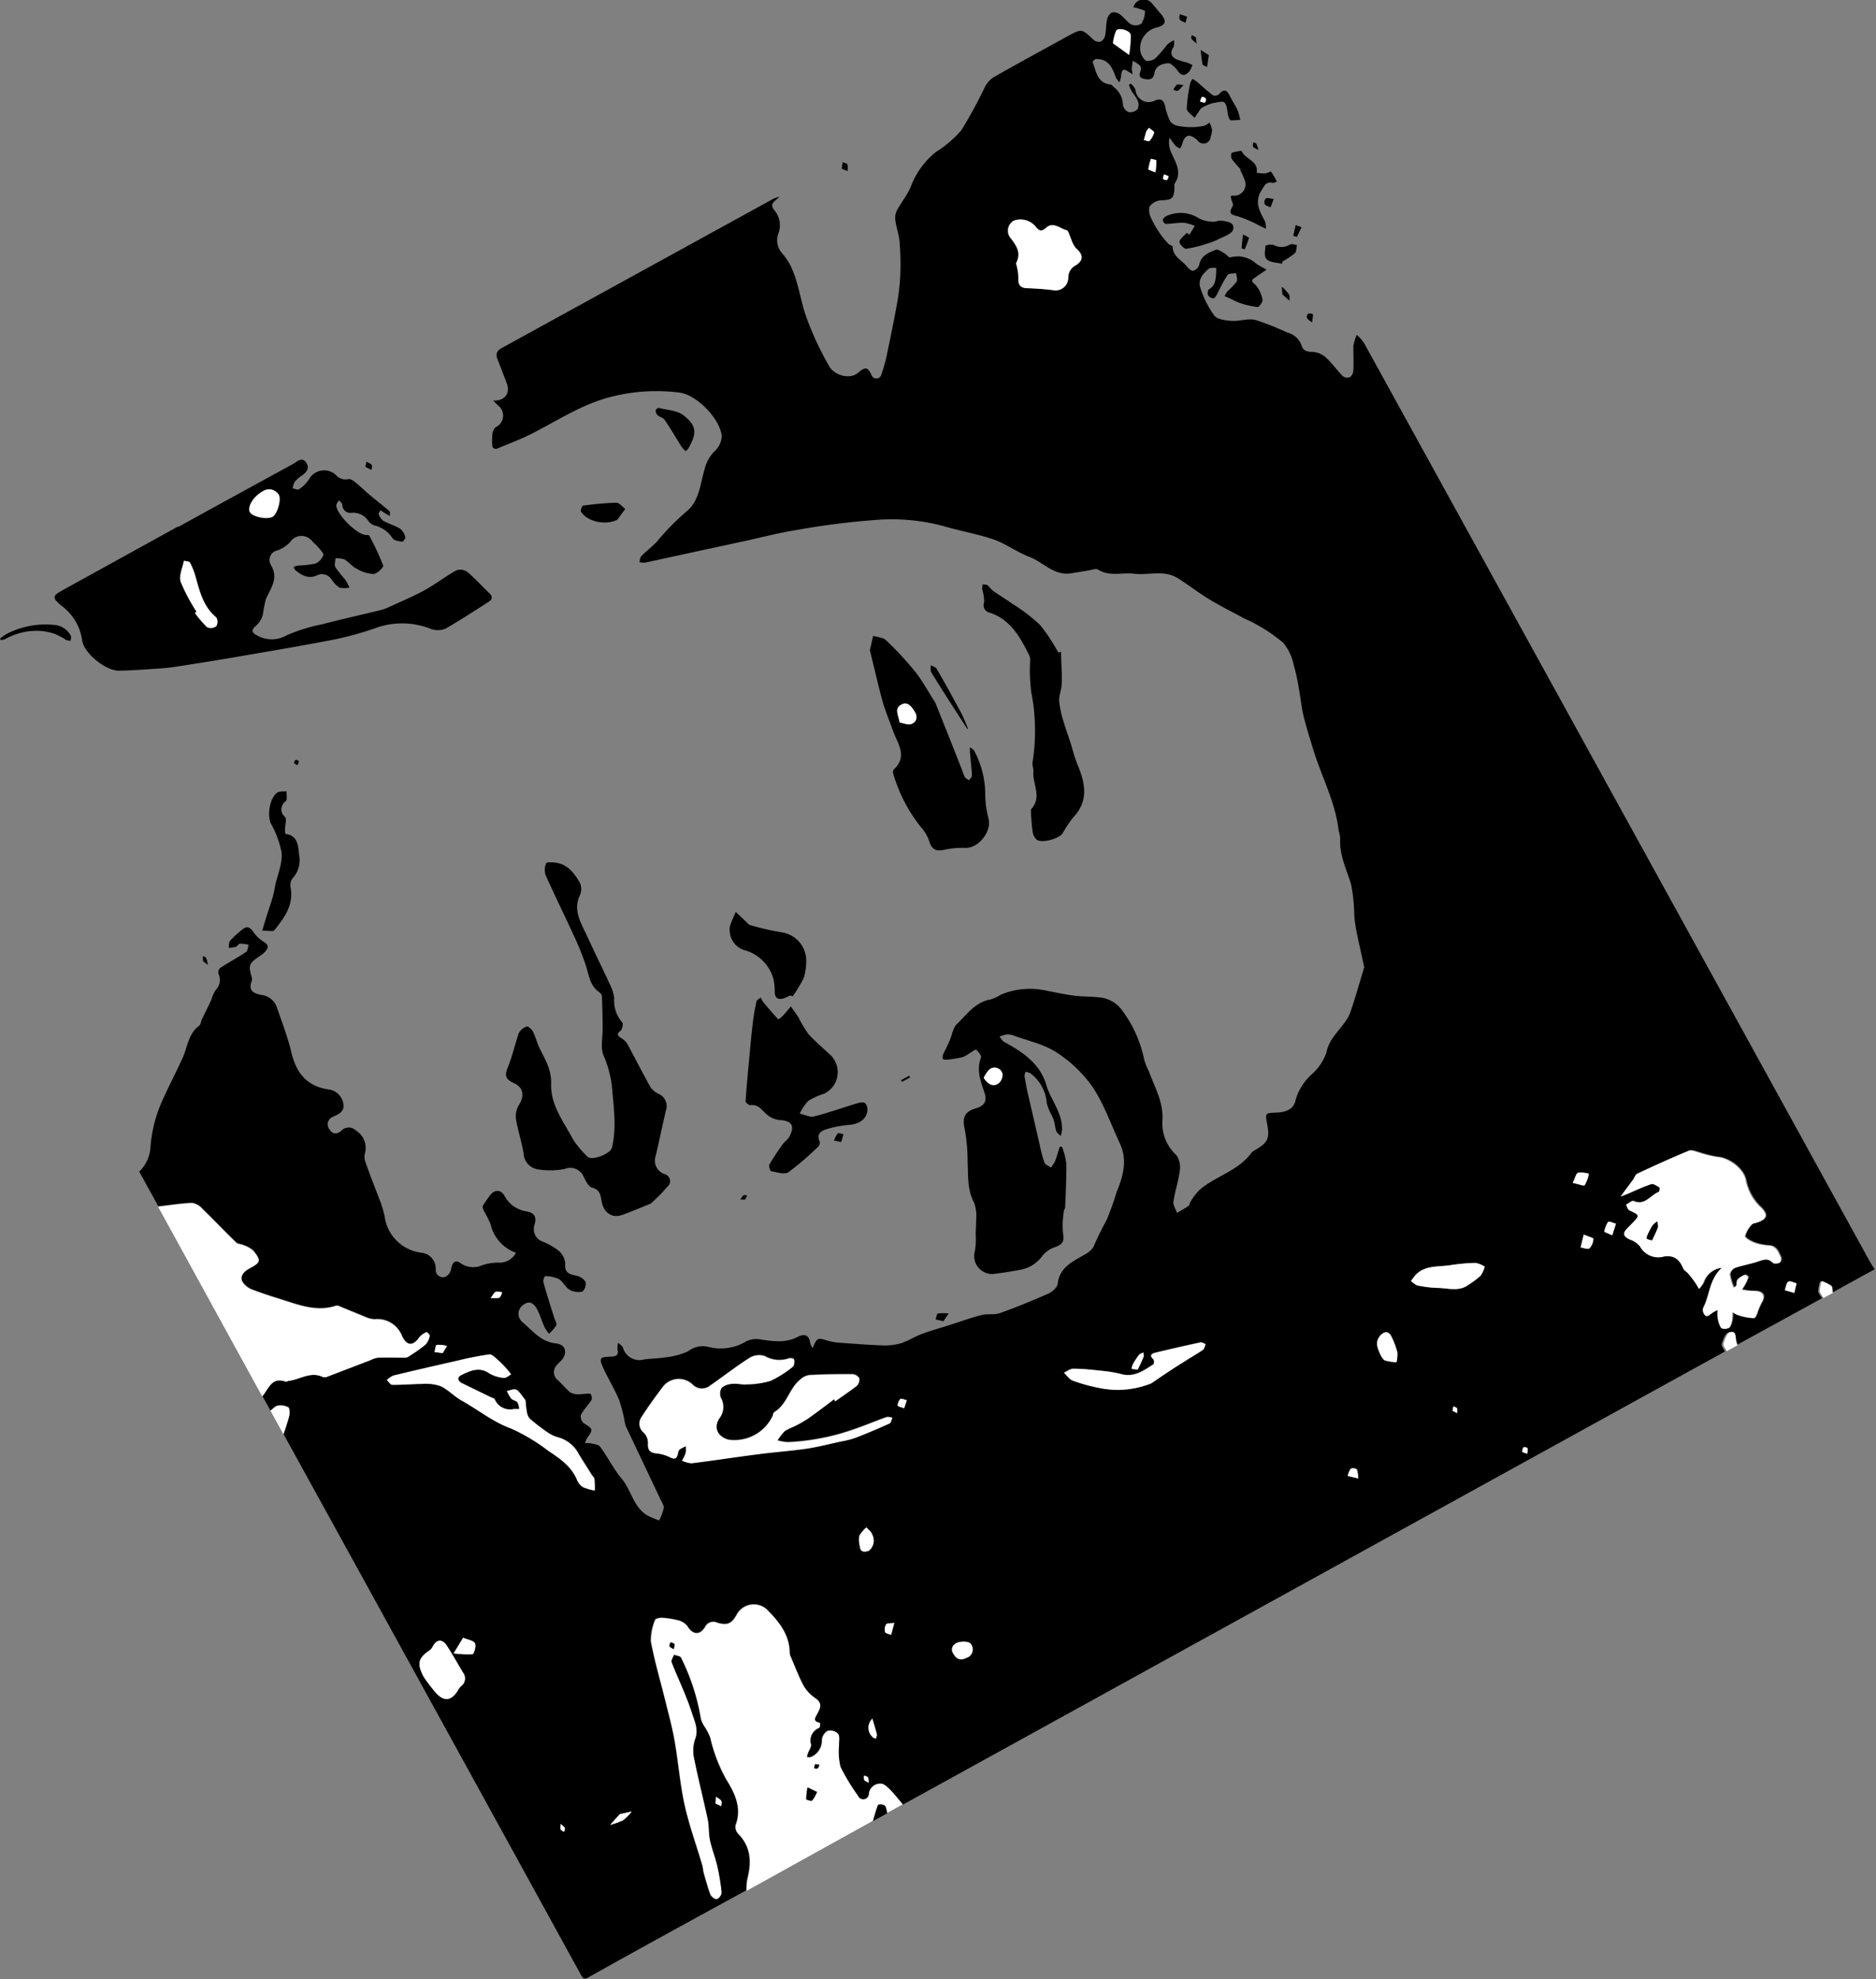 <svg id="Layer_1" data-name="Layer 1" xmlns="http://www.w3.org/2000/svg" viewBox="0 0 261.17 275.49"><rect x="0" y="0" width="261.17" height="275.49" fill="#808080" stroke="none"/><defs><style>.cls-1{fill:#fff;}</style></defs><title>rts-alex</title><g id="DBE7lx.tif"><path d="M100.7,261.38l-1.1-2c.88-1,1.3-2.75,3.26-2.05.12.05.3-.09.45-.11,1.57-.19,3-1.36,4.73-.53a.88.88,0,0,0,.65-.06l6-2.3a3.15,3.15,0,0,1,1-.33c1.27,0,2.55,0,3.82,0a1.31,1.31,0,0,0,.67-.3,19.82,19.82,0,0,0,2.17-1.55,2.47,2.47,0,0,0,.56-1.21c0-.13-.37-.52-.43-.49a2.49,2.49,0,0,0-1,.69c-.88,1.27-1.76,1.26-2.43-.16a3.69,3.69,0,0,0-3.83-2.36,3.67,3.67,0,0,1-1.42-.38c-1.23-.49-2.44-1-3.66-1.5a.75.75,0,0,0-.46.05c-2.24.68-4.37.07-6.48-.62-1.62-.52-3.26-1-4.85-1.62a2.76,2.76,0,0,1-1.56-1.2c-.34-.83.32-1.45,1.08-1.85,1.5-.81,1.58-1,.48-2.41a3.86,3.86,0,0,0-1.41-.79c-.33-.16-.79-.14-1-.37-1.59-1.54-3.11-3.14-4.69-4.68a2.41,2.41,0,0,0-1.43-.82c-1.58.06-3.16.32-4.73.5l-2.66-4.82A5.11,5.11,0,0,0,84,224.68a19.16,19.16,0,0,1,.6-3.53A20.41,20.41,0,0,1,85.75,218c.86-1.9,1.83-3.76,2.7-5.66.71-1.55.79-3.41,2.34-4.55.21-.16.23-.57.36-.85.24-.53.51-1.05.76-1.57s.4-.83.59-1.25a4.89,4.89,0,0,1,.56-1.27,2,2,0,0,0,.41-2.27.87.87,0,0,1,.23-.82c1.18-.77,2.43-1.43,3.6-2.22.25-.16.25-.69.37-1a5,5,0,0,0-1.2-.16c-.2,0-.36.36-.59.44a4.36,4.36,0,0,1-1,.14c.07-.34,0-.77.22-1a13.79,13.79,0,0,1,1.74-1.59c.61-.49,1-.29,1.46.35a4.76,4.76,0,0,0,1.46,1.4c.63.39.72.76.29,1.28a4.11,4.11,0,0,1-.87.73c-1.47,1-1.57,1.21-1.09,2.93a1,1,0,0,1,0,.55c-.54,1.35.35,1.72,1.35,1.91a2.59,2.59,0,0,1,2.17,1.76c.7,2.06,1.5,4.1,2,6.22.67,2.85,2.12,4.71,5.15,5.17a2.38,2.38,0,0,1,2.09,2c.19,1.11-.64,1.43-1.44,1.81a1.11,1.11,0,0,0-.49,1.75c.44.74,1.1.7,1.68.16a1.41,1.41,0,0,1,2,0,2.84,2.84,0,0,1,1.27,3.13,2.09,2.09,0,0,0,0,1.11c.62,1.79,1.32,3.55,2,5.33a15.26,15.26,0,0,1,.72,2.33,5.87,5.87,0,0,0,5.12,5.11,2.21,2.21,0,0,1,2,2.33,1,1,0,0,0,1.39,1,1.53,1.53,0,0,0,.76-1.09c.16-.92.61-1.31,1.3-.79a3.05,3.05,0,0,0,3,.3,7.14,7.14,0,0,1,2.23-.37,2.58,2.58,0,0,0,2.49-1.37,5.53,5.53,0,0,1-3.54-4,15.11,15.11,0,0,0-.93-1.84c-.1-.22-.23-.55-.13-.72a15.9,15.9,0,0,1,1-1.44c.61-.82,1.49-.83,2,.07a4.19,4.19,0,0,0,3.07,2.17c1.12.2,1.42.79,1.13,1.81a1.85,1.85,0,0,0,1.13,2.4,9.39,9.39,0,0,1,2.21,1.26,2.6,2.6,0,0,1,.92,1.79c-.11,1.27.52,1.48,1.51,1.68a2,2,0,0,1,1.32.87,1.45,1.45,0,0,1-.43,1.34,2.51,2.51,0,0,1-1.78-.23c-.59-.35-.93-1.15-1.52-1.51a4.76,4.76,0,0,0-1.91-.4,1.28,1.28,0,0,0-.23.86c.47,1.67,1,3.32,1.53,5,.11.33.37.75.26,1a6.15,6.15,0,0,1-1,1.16,5.7,5.7,0,0,1-.64-.93c-.36-.8-.61-1.66-1-2.42s-1-1.36-1.9-.7a1.5,1.5,0,0,0-.22,2.39c1.42,1.18,2.56,2.76,4.67,3,1.29.13,1.66,1.11,1,2.13-.21.31-.54.53-.77.83a1.42,1.42,0,0,0,.1,2.18c.6.54,1.1,1.2,1.73,1.7a2.16,2.16,0,0,0,1.21.24c.53,0,1.06-.11,1.58-.07a1.06,1.06,0,0,1,.17.83c-.47.74-1.11,1.37-1.51,2.14a1.25,1.25,0,0,0,.42,1.14c1.3.81,1.34.85.41,2.11a2.29,2.29,0,0,0-.22.67,3.31,3.31,0,0,1,.71,0c.47.13,1.13.16,1.36.48,1.07,1.45,1.88,3.1,3,4.45,1.42,1.66,1.64,4.18,3.84,5.25.45.22.92.39,1.38.58a8.09,8.09,0,0,0,.66-1.77c0-.37-.3-.81-.49-1.21q-2.4-5.07-4.81-10.16a3.41,3.41,0,0,1-.14-.55,19.7,19.7,0,0,0-.79-3.09c-.63-1.51-1.49-2.91-2.18-4.39s-.48-1.59,1-1.64c.75,0,1.17-.21.95-1.07a2.62,2.62,0,0,1,.1-.86c.22.22.55.4.66.67a2.38,2.38,0,0,0,2.94,1.65c.94-.13,1.89-.12,2.82-.28a10.21,10.21,0,0,0,3.32-.86,3.28,3.28,0,0,1,2.72-.63,6.9,6.9,0,0,0,5.39-.76,3.12,3.12,0,0,1,1.79-.28c1.81.26,3.58.58,5.33-.32.86-.44,1.61-.39,1.76.85a2.66,2.66,0,0,0,.33.7c.67-1.5.67-1.47,2.21-1a8.88,8.88,0,0,0,1.86.27c1.88.14,3.75.29,5.63.35a8.06,8.06,0,0,0,2.59-.29c1-.32,1.93-.93,2.93-1.3,1.29-.48,2.61-.84,3.92-1.26,1.46-.46,2.91-1,4.39-1.37.81-.21,1.75,0,2.52-.26,2.29-.81,4.54-1.74,6.77-2.72.55-.25,1.25-.86,1.31-1.38.22-1.91,1.51-2.79,3-3.63.73-.41,1.68-.88,2-1.55a39.84,39.84,0,0,1,1.82-3.71,40,40,0,0,0,1.36-3.81c.92-2.25,1.58-4.49.46-6.86-1.23-2.63-2.19-5.43-3.78-7.82a18.1,18.1,0,0,0-5.06-4.84c-1.73-1.13-3.91-1.58-5.9-2.32a2.58,2.58,0,0,0-1-.17,4.08,4.08,0,0,0-1,.32c.21.25.38.58.64.72,2.58,1.42,5,3,5.87,6,.63,2.13,2.29,3.9,2.19,6.28a3.9,3.9,0,0,1-.19.82c-.21-.22-.5-.41-.61-.67a8.81,8.81,0,0,1-.25-1.18,6.61,6.61,0,0,0-.3-.85,8.87,8.87,0,0,1-.77-1.84,5.74,5.74,0,0,0-2.29-4.19,2.68,2.68,0,0,0-.66-.21,1.76,1.76,0,0,0-.15.61c.13.81.28,1.61.46,2.41q.83,3.58,1.66,7.17a17.51,17.51,0,0,0,.66,2.46c.11.3.59.46.91.69a6,6,0,0,0,.56-.89c.25-.65.44-1.33.65-2l.32,0a10,10,0,0,1,.61,2.41c0,2-.09,4-.17,6,0,.18-.17.36-.18.54a12,12,0,0,0-.12,3.1c.22,1.11-.1,1.54-1.08,1.9a3.83,3.83,0,0,0-1.79,1.22,4.76,4.76,0,0,1-3,1.93c-1.26.25-2.53.44-3.81.6a2.5,2.5,0,0,1-2.6-3.15,9.15,9.15,0,0,0,.12-2.29c0-.67.08-1.34.06-2a5.78,5.78,0,0,0-.25-2.42c-1-1.83-.84-3.77-.93-5.71a26.13,26.13,0,0,0-.39-4.53c-.38-1.62-.08-2.49,1.52-2.95,1.21-.35,1.62-1,1.21-2.21-.54-1.59-1.14-3.14-.48-4.88.09-.25-.36-.8-.68-1.07-.1-.08-.59.3-.91.48a4.44,4.44,0,0,1-1,.56,18.55,18.55,0,0,1-2.11.34c-.2,0-.5,0-.6-.09s0-.42,0-.59c.33-.72.72-1.42,1-2.13s.42-1.65.94-2.14c1.41-1.35,2.57-3.09,4.74-3.44a6.1,6.1,0,0,0,1.37-.65,10.42,10.42,0,0,1,6.38-.56c1.26.23,2.51.52,3.78.68s2.33.12,3.49.24a4.4,4.4,0,0,1,3.38,2,17.07,17.07,0,0,1,2.93,6.63,8.65,8.65,0,0,0,.66,1.67c.79,2.17,2,4.2,1.9,6.68a6,6,0,0,0,1.94,5,3,3,0,0,1,.45,2.24c-.18,1.43-.67,2.81-.87,4.24-.07.48.32,1,.5,1.55.55-.33,1.11-.63,1.63-1,.13-.09.12-.36.22-.51A9.05,9.05,0,0,1,230,230.7c2.28-2,5.46-2.67,7.3-5.25a1.78,1.78,0,0,1,.54-.37c1.71-1,2-1.63,1.62-3.58-.29-1.54-.29-1.54,1.25-1.6,1.25-.05,2.44-.39,2.71-1.76a7.58,7.58,0,0,1,2.29-3.61,7.23,7.23,0,0,0,2-3c.45-2.38,2.65-3.59,3.37-5.71s1.26-4.08,1.88-6.12a.14.14,0,0,0,0-.09c-.33-1.54-.67-3.06-1-4.6a24.55,24.55,0,0,1-.37-2.43,24.47,24.47,0,0,0-.43-4.39c-.63-2.13-1.68-4.14-1.53-6.46a5.45,5.45,0,0,0-.22-1.11c-.45-3.92-2.33-7.39-3.48-11.09-.49-1.6-1-3.2-1.4-4.82-.29-1.21-.4-2.46-.63-3.69a30.82,30.82,0,0,0-.78-3.58,7,7,0,0,0-1.4-2.92,22.63,22.63,0,0,0-3.86-2.63c-.64-.39-1.37-.63-2-1-1.52-.81-3.06-1.59-4.52-2.48s-2.87-2-4.36-2.92c-1.9-1.18-4.05-.36-6.08-.61-1.65-.2-3.38.45-5-.58-.28-.18-.84.06-1.26.12l-2.49.41c-2.36.37-3.84-1.54-5.77-2.28s-3.49-2-5.35-2.55c-2.16-.7-4.41-1.09-6.61-1.74a27.87,27.87,0,0,0-9.07-.89,106.51,106.51,0,0,0-11.63,1.47c-2.36.37-4.69,1-7,1.5q-6.93,1.49-13.86,3a3,3,0,0,1-.79-.06c.08-.29.08-.66.27-.85.68-.69,1.46-1.29,2.15-2a34.91,34.91,0,0,1,3.88-4c2.09-1.56,2.11-3.94,2.75-6a5.35,5.35,0,0,1,1.41-2.6,3,3,0,0,0,1-2.16c-.32-2.44-3.48-5.68-5.88-6a25.5,25.5,0,0,0-9.76.65c-3.78,1-7,3.1-10.46,4.89-1.69.89-3.51,1.57-5.28,2.3a.65.65,0,0,1-.55-.28,9.11,9.11,0,0,1,0-1.81,1.47,1.47,0,0,1,.45-.93,1.78,1.78,0,0,0,.29-3.07l-.64-.64c1.8.07,2.53-1.22,1.75-2.73,0,0,0,0,0-.08-.39-1-.77-2-1.16-3-.29-.74,0-1.17.66-1.53l37.75-20.74a5,5,0,0,1,.87-.3c-.51.6-1.53.9-.71,1.89a3.22,3.22,0,0,1,.53,3.29,2.73,2.73,0,0,0,.58,2.74,8.85,8.85,0,0,1,1.11,1.63c1.11,2.23,1.37,4.73,2.15,7a42.91,42.91,0,0,0,3.23,7c.76,1.4,2.95,1.88,4,1s1.37-.91,1.93.3a.71.71,0,0,0,1.36-.11,22.68,22.68,0,0,0,.67-2.27c.54-2.6,1.09-5.2,1.55-7.81a28.82,28.82,0,0,0,.42-4,38.67,38.67,0,0,0-.11-4.44c-.08-.94-.43-1.86-.56-2.8a2.44,2.44,0,0,1,.15-1.42c.62-1.18,1.5-2.24,2-3.45a11.05,11.05,0,0,1,3.53-4.81,15.43,15.43,0,0,0,3.49-3,65.9,65.9,0,0,0,3.27-6,3.53,3.53,0,0,1,1.2-1.36c3.41-1.94,6.86-3.81,10.29-5.7,2-1.09,2-1.08,3.63.47a1.18,1.18,0,0,0,1,.27,1.29,1.29,0,0,0,.62-.84c.15-.73.11-1.51.27-2.23a1.52,1.52,0,0,1,.68-1,1.45,1.45,0,0,1,1.15.3c.56.41,1,1.06,1.55,1.38a1.48,1.48,0,0,0,1.4-.12,3.35,3.35,0,0,0,.5-1.74c0-.11-.72-.29-1.11-.43a4.17,4.17,0,0,0-.51-.09,2.16,2.16,0,0,1,.22-.49,1.5,1.5,0,0,1,2.43,0c.4.44.76.93,1.16,1.37.85,1,.74,1.58-.48,1.9a3,3,0,0,0-2.39,3,2.25,2.25,0,0,0,.76,1.6c.23.2,1.06,0,1.4-.32a21.9,21.9,0,0,0,1.65-1.92,3.74,3.74,0,0,1,.92-.57c0,.34.05.76-.12,1-.45.74-.3,1.28.42,1.64a9.9,9.9,0,0,0,1.43.45,8.41,8.41,0,0,1,.82.35,3.4,3.4,0,0,1-.42.9c-.59.66-1.12.67-1.67-.14-.31-.43-.88-1-1.29-1-.81.07-1.73.34-1.91,1.4-.14.87-.67.93-1.4.79s-.77-.54-.51-1.15a.8.8,0,0,0-.09-.71,6.41,6.41,0,0,0-1-.67,9.85,9.85,0,0,0-.15,1.09,3.81,3.81,0,0,0,.14.78c-.72-.3-1.53-1.37-1.63.29a3.76,3.76,0,0,1-.23.84,3.11,3.11,0,0,1-.53-.75c-.6-1.81-1.34-2.52-2.75-2.49-.16,0-.47.36-.44.45.5,1.28.62,2.89,2.48,3.1.16,0,.3.22.44.34a3.17,3.17,0,0,1,1.29,2.5,1.33,1.33,0,0,0,.81,1,1.47,1.47,0,0,0,1.24-.42,1.5,1.5,0,0,0,0-1.2,6.93,6.93,0,0,0-.77-1.17,7,7,0,0,1-.45-1,1,1,0,0,1,.27-.18,2.68,2.68,0,0,1,.65.83A1.84,1.84,0,0,0,223.86,79c.84-.33,1.21,0,1.39.8a8.35,8.35,0,0,0,.74,2.14,1.64,1.64,0,0,0,1,.59,8.9,8.9,0,0,0,1.86.19,9.18,9.18,0,0,0,1.81-.18,2.71,2.71,0,0,0,.77-.46,4.53,4.53,0,0,1,.36,1,3.15,3.15,0,0,1-.19.93,1,1,0,0,1-1.84.54c-1.1-1-1.79-.82-2.15.6a2.35,2.35,0,0,1-.29.54,2.33,2.33,0,0,1-.61-.38c-.31-.35-.57-.75-.85-1.12A3.29,3.29,0,0,0,226,86c.59,1.5,1.73,2.9.56,4.61-.06.09,0,.25,0,.37-.08,1.75-.26,1.85-2,1.94a2.07,2.07,0,0,0-1.49.89,2.36,2.36,0,0,0,.27,1.63,13.17,13.17,0,0,0,1.24,2.15A11.36,11.36,0,0,0,225.76,99c.15.15.53.22.54.33,0,1.42,1.32,1.92,2,2.81.22.27.63.62.86.57a1.25,1.25,0,0,0,.83-.78c.23-1.33,1.31-1.73,2.31-2.14.28-.11.78.25,1.15.45s.68.68.88.61a3.8,3.8,0,0,1,3.61.88c.45.31,1,.56,1.44.83-.49.34-1,.66-1.46,1s-.91.46-.11,1.08a4.17,4.17,0,0,1,1,2.12c.07.26-.46,1-.66,1a12,12,0,0,1-2.49-.56,12.65,12.65,0,0,1-1.4-.65l-.72-.3a3.11,3.11,0,0,1,.4-.69,9.81,9.81,0,0,0,1.26-1.33c.17-.28,0-.79-.07-1.19-.41.08-1,0-1.18.27-.56.81-1,1.73-1.43,2.59-.13.25-.33.62-.54.65a.91.91,0,0,1-.74-.42c-.11-.22-.05-.74.11-.83.89-.5.94-1.35,1-2.2a4.24,4.24,0,0,0,0-.79c-.32,0-.75-.06-1,.11-.82.67-1.58,1.55-1.19,2.66a13.56,13.56,0,0,0,1.93,3.86c.43.55,1.58.69,2.42.75,1.1.07,2.28-.38,3.32-.13a36.9,36.9,0,0,1,4.42,1.75,2.8,2.8,0,0,1,2,1.8c.19.69.69.88,1.45.89a3,3,0,0,1,1.86.72c.89.79,1.58,1.8,2.42,2.65a1.06,1.06,0,0,0,1,.16,1.27,1.27,0,0,0,.48-.92c.05-1.14,0-2.28,0-3.42a6.52,6.52,0,0,1,.48-1.56,6.17,6.17,0,0,1,1,1.13q35.19,63.87,70.35,127.74c.23.42.49.81.74,1.21l-6,3.3c-.07-.34,0-.82-.22-1a5.64,5.64,0,0,0-1.36-.63,5.07,5.07,0,0,0-.28,1.36c0,.33.34.65.53,1l-12,6.58c-.05-.18-.11-.36-.16-.54-.15-.55.05-1.53-.87-1.28-.43.11-.75,1-.93,1.6-.08.28.29.7.46,1.05L188.73,316.24c-.57-.67-1.1-1.38-1.72-2-.37-.38-.89-.9-1.31-.88a1.57,1.57,0,0,0-1.68,1.37.79.79,0,0,1-1.52.32A28.1,28.1,0,0,1,180,310.9a9.26,9.26,0,0,1-.2-3c0-.54.14-1.23-.13-1.59a1.56,1.56,0,0,0-1.44-.39,1.64,1.64,0,0,0-.79,1.25,2.51,2.51,0,0,1-1.53,2.4,1.39,1.39,0,0,1-.58,0,4.37,4.37,0,0,1,.12-.52c.15-.43.51-.89.45-1.27a1.88,1.88,0,0,1,1.16-2.31c.12,0,.12-.67.1-.67-1-.21-.69-.74-.37-1.32s.74-1.39-.2-2.06a5.55,5.55,0,0,1-1.67-1.71c-.73-1.34-1.26-2.79-1.87-4.2a1.29,1.29,0,0,1-.11-.46c0-2.6-1.56-4.41-3.25-6.11a2.71,2.71,0,0,0-4.05.69c-.72,1.36-1.3,1.65-2.75,1.24a1.28,1.28,0,0,0-1.73.61c-.75,1.22-1.77,1-2.48-.18a2.31,2.31,0,0,0-1.29-.77,11.22,11.22,0,0,0-2.25-.35c-.31,0-.87.12-.92.3a7.31,7.31,0,0,0-.59,3c.51,2.76,1.31,5.47,2,8.2.46,1.89,1,3.77,1.31,5.67.52,2.94.74,5.94,1.38,8.85s1.64,5.6,2.46,8.4c.11.36.11.75.21,1.11.29,1,.55,2,.93,3,.12.29.66.67.88.6a1.14,1.14,0,0,0,.65-.9,29.93,29.93,0,0,0-.62-3.77c-.27-1.19-.74-2.33-1-3.52-.2-.93-.11-1.92-.3-2.84-.59-2.8-1.31-5.57-1.87-8.37a5.12,5.12,0,0,1,.07-2.78c.56-1.36,0-2.54-.38-3.63-.77-2.44-1.92-4.76-2.86-7.16-.1-.26.21-.69.33-1.05.35.14.9.18,1,.42a29.9,29.9,0,0,1,2.77,8.51,3.76,3.76,0,0,0,.5,1.08,8.36,8.36,0,0,1,.8,1.54,21.86,21.86,0,0,0,2.26,5.88c1.14,1.83,2.19,3.94,1.27,6.34a1.41,1.41,0,0,0,.36,1.18c1.84,1.86,1.86,4,1.27,6.36a8.08,8.08,0,0,0-.11,1.56c-7.32,4-14.64,8-21.94,12.09-.57.32-.74.27-1.06-.3q-20.69-37.68-41.43-75.32c.27-.86.59-1.72.8-2.6.08-.38.07-1-.14-1.16a2.33,2.33,0,0,0-1.48-.22C101.35,260.77,101,261.14,100.7,261.38ZM302.76,241.5c-1.8,1.62-1.66,3.75-2.47,5.48a1,1,0,0,0,0,.64c.18.51.44.76,1,.27a4.85,4.85,0,0,1,1-.58,4.42,4.42,0,0,0,0,1,3.75,3.75,0,0,0,.5,1.51,1.21,1.21,0,0,0,1.15-.07,3,3,0,0,0,.39-1.38,3.48,3.48,0,0,0,0-.79,3.6,3.6,0,0,0,.68.39,7.61,7.61,0,0,0,2.35.47c.27,0,.48-1,.72-1.47a6.47,6.47,0,0,1,.36-.75c.48-.81.19-1.43-.75-1.54-.4,0-.82,0-1.23-.07s-.53-.08-.8-.12c.15-.25.31-.49.45-.75a5.13,5.13,0,0,0,.43-1c0-.07-.37-.37-.47-.33a2.73,2.73,0,0,0-1,.64c-.16.18-.07.55-.17.81s-.25.23-.38.34a7.87,7.87,0,0,1-.54-1.84,1.26,1.26,0,0,1,.72-.91c1-.36,2.15-.54,3.2-.89.74-.24,1.4-.55,2.08.18.16.17.66.13.93,0a.79.79,0,0,0,.18-.73c-.36-.74-.61-1.61-1.7-1.68a7,7,0,0,1-2-.4c-.5-.18-1.33-.64-1.3-.9a3.71,3.71,0,0,1,.93-1.6c.15-.19.51-.2.78-.3,1.37-.46,1.5-1.05.52-2.08a7,7,0,0,1-2.1-3.71c-.28-1.68-2.36-3.21-4-3.33a16.25,16.25,0,0,1-2.52-.62c-.48-.12-1.06-.4-1.45-.24-2.41,1-4.78,2.08-7.15,3.18-.26.12-.38.55-.58.82-.39.54-.79,1.07-1.19,1.61l-.54.76.89-.35c1.12-.48,2.22-1,3.38-1.39.3-.1.78.25,1.14.46.07.05,0,.59-.12.63-1.16.45-1.94,2-3.54,1.28-.22-.1-.65.32-1,.49.15.27.24.68.47.79,1.47.7,1.48.67.34,1.85l-.6.61c-.73.72-.61,1.16.34,1.61a3.08,3.08,0,0,1,1.38.92,2.9,2.9,0,0,0,3.38,1.43c1.37-.2,2.13.38,2.68,1.71.11.26.45.41.64.64q.51.63,1,1.29a9.94,9.94,0,0,1,.53.89,6.13,6.13,0,0,0,.61-.86A3,3,0,0,1,302.76,241.5ZM179.17,259.8l.16.23c1-.71,2-1.38,3-2.15a1.23,1.23,0,0,0,.36-1.05,1.21,1.21,0,0,0-1-.57c-2,0-4,0-6,.13a2.46,2.46,0,0,0-1.28.67c-1.49,1.23-1.8,3.42-3.55,4.47-.11.07-.13.28-.18.43a5.89,5.89,0,0,1-6.21,3.42c-1.53-.41-2.1-1.68-1.25-3a2.54,2.54,0,0,0,.2-2.83,1.56,1.56,0,0,1,.13-1.43,2.54,2.54,0,0,1,1.54-.54c.62-.07,1.26.13,1.87.08a12.33,12.33,0,0,0,3.35-.48,14.78,14.78,0,0,0,3.16-2c.19-.13.23-.65.15-.93s-.59-.27-.81-.17a4,4,0,0,1-3.27-.34,2.56,2.56,0,0,0-2.07.21c-1.89,1.2-3.67,2.59-5.52,3.88a1.81,1.81,0,0,1-2.49-.15,2.79,2.79,0,0,0-4.17.41c-1,1.33-2,2.66-2.86,4.05a1.61,1.61,0,0,0,.32,2.29,2.11,2.11,0,0,1,.53,1.47c-.05,1,.33,1.29,1.23,1.37a5.42,5.42,0,0,1,1.84.54c.56.28.88.28,1.06-.37.06-.24.09-.55.26-.7a3.56,3.56,0,0,1,.89-.46,4.06,4.06,0,0,1-.05,1,6.34,6.34,0,0,1-.49,1,4,4,0,0,0,1.32.36c3.15-.39,6.29-.88,9.44-1.28,2.2-.29,4.42-.44,6.62-.76,1.6-.23,3.17-.63,4.75-1a12,12,0,0,0,2-.5c1.61-.62,3.19-1.29,4.76-2,.21-.09.26-.52.39-.79-.29,0-.61-.15-.85-.06-1.44.51-2.84,1.1-4.28,1.6a31.55,31.55,0,0,1-9.48,1.87,6.77,6.77,0,0,1-1.39-.25,8.06,8.06,0,0,1,1-1.29,6.45,6.45,0,0,1,1.26-.63,18.25,18.25,0,0,0,2-1.13C176.77,261.63,178,260.7,179.17,259.8Zm-43,.12c-.51-.66-.76-1.22-1.18-1.45s-.88.09-1.33.15a5.2,5.2,0,0,0,.6,1.06c.22.24.67.28.87.52a2.46,2.46,0,0,1,.25.94c-.25,0-.51,0-.77,0a2.31,2.31,0,0,1-2.65-1.34c-.06-.15-.37-.22-.56-.31-1.35-.65-2.7-1.29-4-1.95-.63-.31-.7-.84-.09-1.13,1.25-.61,2.52-1.18,3.93-.22a4.8,4.8,0,0,0,2,.61c.29,0,.64-.31,1-.49-.23-.28-.45-.58-.7-.85a13.36,13.36,0,0,0-1.19-1.19c-.35-.3-.8-.78-1.15-.73a42.24,42.24,0,0,0-4.18.81c-3.07.7-6.14,1.4-9.19,2.14a3.1,3.1,0,0,0-.88.61c.26.24.5.67.76.67,1.34,0,2.69-.11,4-.12a6.43,6.43,0,0,1,2.65.27c1.07.49,1.9,1.47,2.94,2,2.33,1.3,4.39,3,7,3.95a26.37,26.37,0,0,1,5.14,3.09c1.63,1.06,3.24,2.15,4,4.07a2.1,2.1,0,0,0,.86,1,7.64,7.64,0,0,0,1.59.45,13.73,13.73,0,0,0-.05-1.57c0-.23-.27-.42-.4-.64-.6-1-1.21-1.91-1.8-2.88a4.59,4.59,0,0,0-2.87-2.31,4.74,4.74,0,0,1-1.52-.73,28.52,28.52,0,0,1-2.32-1.78,1.53,1.53,0,0,1-.46-.83C136.29,261.09,136.25,260.39,136.2,259.92Zm68-164.19a1.61,1.61,0,0,0-.43,2.47c.81,1.07,1.45,2,.76,3.39-.08.18.09.48.12.73a6.77,6.77,0,0,1,.17,1.47c-.06,1,.37,1.31,1.27,1.35,1.16,0,2.32.12,3.48.26a1.77,1.77,0,0,0,2.18-1.65,1.9,1.9,0,0,1,1.06-1.81c1.14-.71,1.07-1.52,0-2.37a3.84,3.84,0,0,1-.65-1.24c-.22-.44-.36-1.21-.66-1.27-.92-.22-1.86-1.22-2.82-.34-.63.56-.94.48-1.43-.1A2.73,2.73,0,0,0,204.21,95.73Zm19.13,161.85c1.56-1.06,2.94-2,4.34-2.93.92-.61,1.89-1.14,2.8-1.77.2-.14.25-.52.37-.79-.22-.09-.46-.28-.65-.24q-3.18.69-6.35,1.45c-.48.12-.86.39-.24.92.13.11.15.63,0,.69-1.35.87-2.67,1.84-4.45,1.37a16.36,16.36,0,0,0-2.5-.44c-1.39-.15-2.79-.29-4.19-.32-.44,0-.88.37-1.32.56.4.38.75.92,1.22,1.1a24,24,0,0,0,3.61,1A12.54,12.54,0,0,0,223.34,257.58ZM122.06,298.49a23.75,23.75,0,0,0,1.75,2.27c1.09,1.15,2.06,1,2.91-.32a3.21,3.21,0,0,1,.5-.69,1.34,1.34,0,0,0,.26-1.93c-.74-1.24-1.44-2.5-2.22-3.7-.65-1-1.44-.92-2,.14a1.24,1.24,0,0,1-.42.49C121.26,295.84,121.06,296.61,122.06,298.49ZM267.44,243.9a14.1,14.1,0,0,0,1.75-1.29,4.11,4.11,0,0,0,.58-1.27,3.57,3.57,0,0,0-1.29-.52,26.77,26.77,0,0,0-3.57.33c-1.65.24-3.46,0-4.78,1.36a10.37,10.37,0,0,0-.63.85c.32.22.62.56,1,.62a15.65,15.65,0,0,0,2.72.32C264.61,244.32,266.1,244.85,267.44,243.9Zm-12.14,9.85c.12.15.29.54.57.65a8.25,8.25,0,0,0,1.59.26,4.42,4.42,0,0,0,.13-1.38,11.88,11.88,0,0,0-.79-2.13c-.37-.83-1-.89-1.61-.19C254.42,251.86,254.84,252.73,255.3,253.75ZM218,71.05l2.24,1.61a15.47,15.47,0,0,0,.22-2.78c-.06-.59-1.65-1.07-2-.62A5.4,5.4,0,0,0,218,71.05ZM127.53,293l-1.33,2.17a13.85,13.85,0,0,0,2.64.12c.2,0,.52-1.14.33-1.52S128.22,293.26,127.53,293Zm70.08,2.82a1.22,1.22,0,0,0,.59-1.93c-.22-.33-1.16-.36-1.69-.23s-1.24.69-.79,1.5S196.71,296.29,197.61,295.78ZM184,280.89a1.8,1.8,0,0,0,.49-2.25c-.11-.38-.53-.67-.8-1a4.52,4.52,0,0,0-1,1.19,3.54,3.54,0,0,0,.07,1.4C182.81,281.12,183.35,281.1,184,280.89Zm16-65.82c.73,1.05,1.43,1.24,2.1.73a1.53,1.53,0,0,0,.5-1.34,1.13,1.13,0,0,0-1.86-.52A3.92,3.92,0,0,0,200,215.07Zm82,14.61c.81.17,1.54.48,1.67.31a4.62,4.62,0,0,0,.57-1.59,3.92,3.92,0,0,0-1.5-.13C282.47,228.37,282.36,229,282,229.68Zm1.52,7.2-.44,1.79c.43.06,1,.3,1.24.12a2.08,2.08,0,0,0,.54-1.32C284.89,237.34,284.18,237.15,283.54,236.88Zm2.85-.39,1.12.49.51-1.62c-.38-.09-1-.39-1.1-.24A3.69,3.69,0,0,0,286.39,236.49Zm-137,81.06-1.36,1.5a10.21,10.21,0,0,0,1.83-.66,6.67,6.67,0,0,0,1.17-1.2ZM312.85,245l.31-1.34c-.4-.09-.94-.38-1.16-.22s-.33.77-.48,1.18Zm-91.41,10.68c.3-.62.6-1.16.82-1.73.08-.19,0-.44,0-.66-.2.11-.47.17-.6.33a10.56,10.56,0,0,0-.86,1.31,2.71,2.71,0,0,0-.18.65ZM223.91,89a10.71,10.71,0,0,0,.11-1.64c0-.1-.49-.16-.75-.24a11,11,0,0,0-.37,1.48A5.3,5.3,0,0,0,223.91,89ZM184.5,304.26a1.75,1.75,0,0,0,0,2.55c.1.13.32.17.48.24.05-.19.17-.4.13-.57C185,305.79,184.74,305.11,184.5,304.26Zm-59.82-50.88.6-1a4.38,4.38,0,0,0-1.42-.15c-.17,0-.22.66-.32,1ZM223,82.81l-.37.5-.34,1.21c.26,0,.67.23.77.13a2.72,2.72,0,0,0,.66-1.18C223.71,83.3,223.22,83,223,82.81ZM187.55,290.93c-.5.08-1,0-1.13.2a1.3,1.3,0,0,0-.15,1.07c.07.21.54.27.84.4Zm64.58-20.11a4.19,4.19,0,0,0-.18-1.28.9.9,0,0,0-.86-.09,2.7,2.7,0,0,0-.41,1Zm-63.21-9.76.37-1.12c-.31-.07-.73-.29-.91-.17a1.39,1.39,0,0,0-.35.93C188,260.78,188.51,260.9,188.92,261.06Zm-57.57-15.34c.62,0,1,.06,1.22-.07s.27-.48.4-.73a2.31,2.31,0,0,0-.89-.08C131.86,244.91,131.72,245.24,131.35,245.72Zm31.31,70.35.8.38c0-.26.11-.58,0-.76s-.47-.37-.73-.56Zm113-48.69a2.24,2.24,0,0,0,0-.78.63.63,0,0,0-.54-.11.88.88,0,0,0-.17.63C275,267.21,275.33,267.26,275.66,267.38ZM225.1,89.29c-.06.29-.19.56-.12.64a.59.59,0,0,0,.55.12c.12-.06.15-.33.22-.51Zm40.16,172.12.61.32c0-.22.12-.47,0-.65s-.33-.2-.51-.29ZM141.09,318.92c0,.4-.06.63,0,.77s.31.22.48.33c0-.19.14-.4.08-.56S141.4,319.19,141.09,318.92ZM184,313.19c0-.39,0-.63-.1-.77s-.34-.16-.52-.24a1.38,1.38,0,0,0,0,.6C183.39,312.92,183.63,313,184,313.19Z" transform="translate(-63.05 -65.02)"/><path class="cls-1" d="M167,328.23a8.08,8.08,0,0,1,.11-1.56c.59-2.33.57-4.5-1.27-6.36a1.41,1.41,0,0,1-.36-1.18c.92-2.4-.13-4.51-1.27-6.34a21.86,21.86,0,0,1-2.26-5.88,8.36,8.36,0,0,0-.8-1.54,3.76,3.76,0,0,1-.5-1.08,29.9,29.9,0,0,0-2.77-8.51c-.1-.24-.65-.28-1-.42-.12.36-.43.79-.33,1.05.94,2.4,2.09,4.72,2.86,7.16.35,1.09.94,2.27.38,3.63a5.12,5.12,0,0,0-.07,2.78c.56,2.8,1.28,5.57,1.87,8.37.19.92.1,1.91.3,2.84.25,1.19.72,2.33,1,3.52a29.93,29.93,0,0,1,.62,3.77,1.14,1.14,0,0,1-.65.9c-.22.07-.76-.31-.88-.6-.38-1-.64-2-.93-3-.1-.36-.1-.75-.21-1.11-.82-2.8-1.83-5.56-2.46-8.4s-.86-5.91-1.38-8.85c-.33-1.9-.85-3.78-1.31-5.67-.67-2.73-1.47-5.44-2-8.2a7.31,7.31,0,0,1,.59-3c.05-.18.61-.32.92-.3a11.22,11.22,0,0,1,2.25.35,2.31,2.31,0,0,1,1.29.77c.71,1.23,1.73,1.4,2.48.18a1.28,1.28,0,0,1,1.73-.61c1.45.41,2,.12,2.75-1.24a2.71,2.71,0,0,1,4.05-.69c1.69,1.7,3.22,3.51,3.25,6.11a1.29,1.29,0,0,0,.11.46c.61,1.41,1.14,2.86,1.87,4.2a5.55,5.55,0,0,0,1.67,1.71c.94.67.59,1.35.2,2.06s-.64,1.11.37,1.32c0,0,0,.62-.1.67a1.88,1.88,0,0,0-1.16,2.31c.06.38-.3.84-.45,1.27a4.37,4.37,0,0,0-.12.52,1.39,1.39,0,0,0,.58,0,2.51,2.51,0,0,0,1.53-2.4,1.64,1.64,0,0,1,.79-1.25,1.56,1.56,0,0,1,1.44.39c.27.36.11,1,.13,1.59a9.26,9.26,0,0,0,.2,3A28.1,28.1,0,0,0,182.5,315a.79.79,0,0,0,1.52-.32,1.57,1.57,0,0,1,1.68-1.37c.42,0,.94.5,1.31.88.62.63,1.15,1.34,1.72,2l-2.16,1.19c-.11-.36-.12-.81-.35-1.05a1.17,1.17,0,0,0-.92-.11c-.3.73-.49,1.5-.72,2.26Zm9.83-13.76-1.33-.64a11.58,11.58,0,0,0-.18,1.64c0,.08.69.3.82.19A4.61,4.61,0,0,0,176.79,314.47Zm-.28-3.88-.14.59c.17,0,.39.07.5,0s.17-.33.24-.5Zm-19.68-16c.06-.34.17-.58.09-.71s-.34-.18-.52-.26c-.06.18-.2.4-.16.55S156.54,294.4,156.83,294.59Z" transform="translate(-63.05 -65.02)"/><path class="cls-1" d="M85.06,233c1.57-.18,3.15-.44,4.73-.5a2.41,2.41,0,0,1,1.43.82c1.58,1.54,3.1,3.14,4.69,4.68.23.23.69.21,1,.37a3.86,3.86,0,0,1,1.41.79c1.1,1.37,1,1.6-.48,2.41-.76.4-1.42,1-1.08,1.85a2.76,2.76,0,0,0,1.56,1.2c1.59.61,3.23,1.1,4.85,1.62,2.11.69,4.24,1.3,6.48.62a.75.75,0,0,1,.46-.05c1.22.49,2.43,1,3.66,1.5a3.67,3.67,0,0,0,1.42.38A3.69,3.69,0,0,1,119,251c.67,1.42,1.55,1.43,2.43.16a2.49,2.49,0,0,1,1-.69c.06,0,.46.36.43.49a2.47,2.47,0,0,1-.56,1.21,19.82,19.82,0,0,1-2.17,1.55,1.31,1.31,0,0,1-.67.3c-1.27,0-2.55-.05-3.82,0a3.15,3.15,0,0,0-1,.33l-6,2.3a.88.88,0,0,1-.65.06c-1.7-.83-3.16.34-4.73.53-.15,0-.33.16-.45.11-2-.7-2.38,1-3.26,2.05Z" transform="translate(-63.05 -65.02)"/><path class="cls-1" d="M100.7,261.38c.34-.24.65-.61,1-.66a2.33,2.33,0,0,1,1.48.22c.21.12.22.78.14,1.16-.21.88-.53,1.74-.8,2.6Z" transform="translate(-63.05 -65.02)"/><path class="cls-1" d="M303.44,253.11c-.17-.35-.54-.77-.46-1.05.18-.6.5-1.49.93-1.6.92-.25.72.73.87,1.28.05.18.11.36.16.54Z" transform="translate(-63.05 -65.02)"/><path class="cls-1" d="M316.91,245.7c-.19-.33-.51-.65-.53-1a5.07,5.07,0,0,1,.28-1.36A5.64,5.64,0,0,1,318,244c.2.16.15.64.22,1Z" transform="translate(-63.05 -65.02)"/><path d="M184.58,318.53c.23-.76.42-1.53.72-2.26a1.17,1.17,0,0,1,.92.11c.23.24.24.69.35,1.05Z" transform="translate(-63.05 -65.02)"/><path class="cls-1" d="M302.76,241.5a3,3,0,0,0-2.58,2.1,6.13,6.13,0,0,1-.61.86,9.94,9.94,0,0,0-.53-.89q-.45-.66-1-1.29c-.19-.23-.53-.38-.64-.64-.55-1.33-1.31-1.91-2.68-1.71a2.9,2.9,0,0,1-3.38-1.43,3.08,3.08,0,0,0-1.38-.92c-.95-.45-1.07-.89-.34-1.61l.6-.61c1.14-1.18,1.13-1.15-.34-1.85-.23-.11-.32-.52-.47-.79.34-.17.77-.59,1-.49,1.6.68,2.38-.83,3.54-1.28.11,0,.19-.58.12-.63-.36-.21-.84-.56-1.14-.46-1.16.38-2.26.91-3.38,1.39l-.89.35.54-.76c.4-.54.8-1.07,1.19-1.61.2-.27.32-.7.58-.82,2.37-1.1,4.74-2.19,7.15-3.18.39-.16,1,.12,1.45.24a16.25,16.25,0,0,0,2.52.62c1.66.12,3.74,1.65,4,3.33a7,7,0,0,0,2.1,3.71c1,1,.85,1.62-.52,2.08-.27.1-.63.11-.78.3a3.71,3.71,0,0,0-.93,1.6c0,.26.8.72,1.3.9a7,7,0,0,0,2,.4c1.09.07,1.34.94,1.7,1.68a.79.79,0,0,1-.18.73c-.27.11-.77.15-.93,0-.68-.73-1.34-.42-2.08-.18-1.05.35-2.16.53-3.2.89a1.26,1.26,0,0,0-.72.91,7.87,7.87,0,0,0,.54,1.84c.13-.11.33-.2.38-.34s0-.63.17-.81a2.73,2.73,0,0,1,1-.64c.1,0,.49.26.47.33a5.13,5.13,0,0,1-.43,1c-.14.26-.3.5-.45.75.27,0,.53.1.8.12s.83,0,1.23.07c.94.11,1.23.73.75,1.54a6.47,6.47,0,0,0-.36.75c-.24.51-.45,1.45-.72,1.47a7.61,7.61,0,0,1-2.35-.47,3.6,3.6,0,0,1-.68-.39,3.48,3.48,0,0,1,0,.79,3,3,0,0,1-.39,1.38,1.21,1.21,0,0,1-1.15.07,3.75,3.75,0,0,1-.5-1.51,4.42,4.42,0,0,1,0-1,4.85,4.85,0,0,0-1,.58c-.52.49-.78.24-1-.27a1,1,0,0,1,0-.64C301.1,245.25,301,243.12,302.76,241.5Zm-9.71-3.83c.29-.64.59-1.21.8-1.82a2.07,2.07,0,0,0-.1-.79,2.92,2.92,0,0,0-.64.56,10.83,10.83,0,0,0-.71,1.35c-.07.15-.13.43-.07.49A2.42,2.42,0,0,0,293.05,237.67Z" transform="translate(-63.05 -65.02)"/><path class="cls-1" d="M179.17,259.8c-1.21.9-2.4,1.83-3.63,2.7a18.25,18.25,0,0,1-2,1.13,6.45,6.45,0,0,0-1.26.63,8.06,8.06,0,0,0-1,1.29,6.77,6.77,0,0,0,1.39.25,31.55,31.55,0,0,0,9.48-1.87c1.44-.5,2.84-1.09,4.28-1.6.24-.09.56,0,.85.06-.13.27-.18.7-.39.79-1.57.71-3.15,1.38-4.76,2a12,12,0,0,1-2,.5c-1.58.35-3.15.75-4.75,1-2.2.32-4.42.47-6.62.76-3.15.4-6.29.89-9.44,1.28a4,4,0,0,1-1.32-.36,6.34,6.34,0,0,0,.49-1,4.06,4.06,0,0,0,.05-1,3.56,3.56,0,0,0-.89.46c-.17.15-.2.46-.26.7-.18.65-.5.65-1.06.37a5.42,5.42,0,0,0-1.84-.54c-.9-.08-1.28-.41-1.23-1.37a2.11,2.11,0,0,0-.53-1.47,1.61,1.61,0,0,1-.32-2.29c.9-1.39,1.87-2.72,2.86-4.05a2.79,2.79,0,0,1,4.17-.41,1.81,1.81,0,0,0,2.49.15c1.85-1.29,3.63-2.68,5.52-3.88a2.56,2.56,0,0,1,2.07-.21,4,4,0,0,0,3.27.34c.22-.1.77,0,.81.17s0,.8-.15.93a14.78,14.78,0,0,1-3.16,2,12.33,12.33,0,0,1-3.35.48c-.61.05-1.25-.15-1.87-.08a2.54,2.54,0,0,0-1.54.54,1.56,1.56,0,0,0-.13,1.43,2.54,2.54,0,0,1-.2,2.83c-.85,1.29-.28,2.56,1.25,3a5.89,5.89,0,0,0,6.21-3.42c0-.15.07-.36.18-.43,1.75-1,2.06-3.24,3.55-4.47a2.46,2.46,0,0,1,1.28-.67c2-.11,4-.14,6-.13a1.21,1.21,0,0,1,1,.57,1.23,1.23,0,0,1-.36,1.05c-1,.77-2,1.44-3,2.15Z" transform="translate(-63.05 -65.02)"/><path class="cls-1" d="M136.2,259.92c.05.47.09,1.17.22,1.85a1.53,1.53,0,0,0,.46.83,28.52,28.52,0,0,0,2.32,1.78,4.74,4.74,0,0,0,1.52.73,4.59,4.59,0,0,1,2.87,2.31c.59,1,1.2,1.92,1.8,2.88.13.22.37.41.4.64a13.73,13.73,0,0,1,.05,1.57,7.64,7.64,0,0,1-1.59-.45,2.1,2.1,0,0,1-.86-1c-.79-1.92-2.4-3-4-4.07a26.37,26.37,0,0,0-5.14-3.09c-2.59-.93-4.65-2.65-7-3.95-1-.57-1.87-1.55-2.94-2a6.43,6.43,0,0,0-2.65-.27c-1.35,0-2.7.14-4,.12-.26,0-.5-.43-.76-.67a3.1,3.1,0,0,1,.88-.61c3-.74,6.12-1.44,9.19-2.14a42.24,42.24,0,0,1,4.18-.81c.35-.05.8.43,1.15.73a13.36,13.36,0,0,1,1.19,1.19c.25.27.47.57.7.85-.32.18-.67.53-1,.49a4.8,4.8,0,0,1-2-.61c-1.41-1-2.68-.39-3.93.22-.61.29-.54.82.09,1.13,1.34.66,2.69,1.3,4,1.95.19.09.5.16.56.31a2.31,2.31,0,0,0,2.65,1.34c.26,0,.52,0,.77,0a2.46,2.46,0,0,0-.25-.94c-.2-.24-.65-.28-.87-.52a5.2,5.2,0,0,1-.6-1.06c.45-.06,1-.32,1.33-.15S135.69,259.26,136.2,259.92Z" transform="translate(-63.05 -65.02)"/><path class="cls-1" d="M204.21,95.73a2.73,2.73,0,0,1,3.07.89c.49.58.8.66,1.43.1,1-.88,1.9.12,2.82.34.3.06.44.83.66,1.27a3.84,3.84,0,0,0,.65,1.24c1,.85,1.12,1.66,0,2.37a1.9,1.9,0,0,0-1.06,1.81,1.77,1.77,0,0,1-2.18,1.65c-1.16-.14-2.32-.21-3.48-.26-.9,0-1.33-.39-1.27-1.35a6.77,6.77,0,0,0-.17-1.47c0-.25-.2-.55-.12-.73.69-1.36.05-2.32-.76-3.39A1.61,1.61,0,0,1,204.21,95.73Z" transform="translate(-63.05 -65.02)"/><path class="cls-1" d="M223.34,257.58a12.54,12.54,0,0,1-7.31.64,24,24,0,0,1-3.61-1c-.47-.18-.82-.72-1.22-1.1.44-.19.88-.57,1.32-.56,1.4,0,2.8.17,4.19.32a16.36,16.36,0,0,1,2.5.44c1.78.47,3.1-.5,4.45-1.37.1-.06.08-.58,0-.69-.62-.53-.24-.8.24-.92q3.17-.77,6.35-1.45c.19,0,.43.15.65.24-.12.27-.17.65-.37.79-.91.63-1.88,1.16-2.8,1.77C226.28,255.57,224.9,256.52,223.34,257.58Z" transform="translate(-63.05 -65.02)"/><path class="cls-1" d="M122.06,298.49c-1-1.88-.8-2.65.79-3.74a1.24,1.24,0,0,0,.42-.49c.55-1.06,1.34-1.15,2-.14.78,1.2,1.48,2.46,2.22,3.7a1.34,1.34,0,0,1-.26,1.93,3.21,3.21,0,0,0-.5.69c-.85,1.31-1.82,1.47-2.91.32A23.75,23.75,0,0,1,122.06,298.49Z" transform="translate(-63.05 -65.02)"/><path class="cls-1" d="M267.44,243.9c-1.34.95-2.83.42-4.25.4a15.65,15.65,0,0,1-2.72-.32c-.35-.06-.65-.4-1-.62a10.37,10.37,0,0,1,.63-.85c1.32-1.38,3.13-1.12,4.78-1.36a26.77,26.77,0,0,1,3.57-.33,3.57,3.57,0,0,1,1.29.52,4.11,4.11,0,0,1-.58,1.27A14.1,14.1,0,0,1,267.44,243.9Z" transform="translate(-63.05 -65.02)"/><path class="cls-1" d="M255.3,253.75c-.46-1-.88-1.89-.11-2.79.61-.7,1.24-.64,1.61.19a11.88,11.88,0,0,1,.79,2.13,4.42,4.42,0,0,1-.13,1.38,8.25,8.25,0,0,1-1.59-.26C255.59,254.29,255.42,253.9,255.3,253.75Z" transform="translate(-63.05 -65.02)"/><path class="cls-1" d="M218,71.05a5.4,5.4,0,0,1,.46-1.79c.35-.45,1.94,0,2,.62a15.47,15.47,0,0,1-.22,2.78Z" transform="translate(-63.05 -65.02)"/><path class="cls-1" d="M127.53,293c.69.3,1.45.39,1.64.77s-.13,1.49-.33,1.52a13.85,13.85,0,0,1-2.64-.12Z" transform="translate(-63.05 -65.02)"/><path class="cls-1" d="M197.61,295.78c-.9.51-1.49.07-1.89-.66s.13-1.34.79-1.5,1.47-.1,1.69.23A1.22,1.22,0,0,1,197.61,295.78Z" transform="translate(-63.05 -65.02)"/><path class="cls-1" d="M184,280.89c-.64.21-1.18.23-1.26-.67a3.54,3.54,0,0,1-.07-1.4,4.52,4.52,0,0,1,1-1.19c.27.34.69.63.8,1A1.8,1.8,0,0,1,184,280.89Z" transform="translate(-63.05 -65.02)"/><path class="cls-1" d="M200,215.07a3.92,3.92,0,0,1,.74-1.13,1.13,1.13,0,0,1,1.86.52,1.53,1.53,0,0,1-.5,1.34C201.4,216.31,200.7,216.12,200,215.07Z" transform="translate(-63.05 -65.02)"/><path class="cls-1" d="M282,229.68c.34-.7.45-1.31.74-1.41a3.92,3.92,0,0,1,1.5.13,4.62,4.62,0,0,1-.57,1.59C283.56,230.16,282.83,229.85,282,229.68Z" transform="translate(-63.05 -65.02)"/><path class="cls-1" d="M283.54,236.88c.64.27,1.35.46,1.34.59a2.08,2.08,0,0,1-.54,1.32c-.23.18-.81-.06-1.24-.12Z" transform="translate(-63.05 -65.02)"/><path class="cls-1" d="M286.39,236.49a3.69,3.69,0,0,1,.53-1.37c.14-.15.72.15,1.1.24l-.51,1.62Z" transform="translate(-63.05 -65.02)"/><path class="cls-1" d="M149.34,317.55l1.64-.36a6.67,6.67,0,0,1-1.17,1.2,10.21,10.21,0,0,1-1.83.66Z" transform="translate(-63.05 -65.02)"/><path class="cls-1" d="M312.85,245l-1.33-.38c.15-.41.19-1,.48-1.18s.76.13,1.16.22Z" transform="translate(-63.05 -65.02)"/><path class="cls-1" d="M221.44,255.67l-.86-.1a2.71,2.71,0,0,1,.18-.65,10.56,10.56,0,0,1,.86-1.31c.13-.16.4-.22.6-.33,0,.22.12.47,0,.66C222,254.51,221.74,255.05,221.44,255.67Z" transform="translate(-63.05 -65.02)"/><path class="cls-1" d="M223.91,89a5.3,5.3,0,0,1-1-.4,11,11,0,0,1,.37-1.48c.26.08.74.14.75.24A10.71,10.71,0,0,1,223.91,89Z" transform="translate(-63.05 -65.02)"/><path class="cls-1" d="M184.5,304.26c.24.85.46,1.53.63,2.22,0,.17-.08.38-.13.57-.16-.07-.38-.11-.48-.24A1.75,1.75,0,0,1,184.5,304.26Z" transform="translate(-63.05 -65.02)"/><path class="cls-1" d="M124.68,253.38l-1.14-.15c.1-.36.15-1,.32-1a4.38,4.38,0,0,1,1.42.15Z" transform="translate(-63.05 -65.02)"/><path class="cls-1" d="M223,82.81c.26.22.75.49.72.66a2.72,2.72,0,0,1-.66,1.18c-.1.1-.51-.08-.77-.13l.34-1.21Z" transform="translate(-63.05 -65.02)"/><path class="cls-1" d="M187.55,290.93l-.44,1.67c-.3-.13-.77-.19-.84-.4a1.3,1.3,0,0,1,.15-1.07C186.57,290.94,187.05,291,187.55,290.93Z" transform="translate(-63.05 -65.02)"/><path class="cls-1" d="M252.13,270.82l-1.45-.33a2.7,2.7,0,0,1,.41-1,.9.9,0,0,1,.86.09A4.19,4.19,0,0,1,252.13,270.82Z" transform="translate(-63.05 -65.02)"/><path class="cls-1" d="M188.92,261.06c-.41-.16-.89-.28-.89-.36a1.39,1.39,0,0,1,.35-.93c.18-.12.6.1.91.17Z" transform="translate(-63.05 -65.02)"/><path class="cls-1" d="M131.35,245.72c.37-.48.51-.81.73-.88a2.31,2.31,0,0,1,.89.08c-.13.25-.19.62-.4.73S132,245.7,131.35,245.72Z" transform="translate(-63.05 -65.02)"/><path class="cls-1" d="M162.66,316.07l.06-.94c.26.19.58.32.73.56s0,.5,0,.76Z" transform="translate(-63.05 -65.02)"/><path class="cls-1" d="M275.66,267.38c-.33-.12-.65-.17-.66-.26a.88.88,0,0,1,.17-.63.63.63,0,0,1,.54.11A2.24,2.24,0,0,1,275.66,267.38Z" transform="translate(-63.05 -65.02)"/><path class="cls-1" d="M225.1,89.29l.65.25c-.07.18-.1.45-.22.51a.59.59,0,0,1-.55-.12C224.91,89.85,225,89.58,225.1,89.29Z" transform="translate(-63.05 -65.02)"/><path class="cls-1" d="M265.26,261.41l.14-.62c.18.09.45.15.51.29s0,.43,0,.65Z" transform="translate(-63.05 -65.02)"/><path class="cls-1" d="M141.09,318.92c.31.27.52.38.58.54s0,.37-.08.56c-.17-.11-.39-.18-.48-.33S141.09,319.32,141.09,318.92Z" transform="translate(-63.05 -65.02)"/><path class="cls-1" d="M184,313.19c-.34-.2-.58-.27-.65-.41a1.38,1.38,0,0,1,0-.6c.18.08.42.11.52.24S183.93,312.8,184,313.19Z" transform="translate(-63.05 -65.02)"/><path d="M87.84,138.38q8-4.4,16-8.77c.55-.3,1.23-1.06,1.82-.22s0,1.45-.74,1.94a4,4,0,0,0-.89.84,3.15,3.15,0,0,0-.23.84c.3.05.71.24.88.11a4.79,4.79,0,0,0,1.4-1.4,2.41,2.41,0,0,1,3.66-.65,1.8,1.8,0,0,0,1.83.64c.33-.05.78.31,1.1.57.67.56,1.29,1.19,2,1.75.86.74,1.77,1.42,2.61,2.16.13.11,0,.44.07.67-.18-.1-.36-.18-.53-.29l-.81-.52c-.09.19-.29.43-.23.56a2,2,0,0,0,.65.92c.76.42,1.63.65,2.36,1.11a2.28,2.28,0,0,1,.7,1.21c0,.14-.33.6-.46.58-.46-.07-1.1-.15-1.32-.47a4.21,4.21,0,0,0-2.56-1.81,1.61,1.61,0,0,1-.81-.6,2.51,2.51,0,0,0-2.35-1.14,1.12,1.12,0,0,1-1.28-1.11c0-.23-.31-.43-.48-.65-.13.26-.39.54-.36.78.13,1.29,2.79,3.9,4.06,4.06.19,0,.48,0,.54.11a37.07,37.07,0,0,1,1.93,4.15c.08.23-.86,1.16-1.35,1.17a5,5,0,0,1-2.34-.73c-.64-.32-1.11-.94-1.73-1.31a3.45,3.45,0,0,0-1.23-.13c0,.42-.2.93,0,1.24a20.91,20.91,0,0,0,1.39,1.75,7.37,7.37,0,0,1,.56,1.08,3.37,3.37,0,0,1-1.39,0,4.17,4.17,0,0,1-1.11-1.14,1.56,1.56,0,0,0-2-.58c-1.21.57-2.14,0-3-.68-.14-.09-.19-.3-.28-.46a2.55,2.55,0,0,1,.56-.21,14.72,14.72,0,0,0,2.5-.28,2.08,2.08,0,0,0,1.08-1.17c.09-.24-.4-.73-.67-1.06s-.59-.57-.86-.87a1.89,1.89,0,0,0-3.08.1,4.43,4.43,0,0,1-1.78,1.17,1.35,1.35,0,0,0-.92,2c1.14,1.88,0,3.23-.68,4.76a20.79,20.79,0,0,0-.45,2.3,3.4,3.4,0,0,1-.91,1.41c-.64.55-.7.92.07,1.33a4.15,4.15,0,0,0,4.21,0,24.56,24.56,0,0,1,4.91-1.52c2.74-.71,5.51-1.33,8.26-2a8,8,0,0,0,1.23-.48c1.6-.74,3.24-1.42,4.78-2.27s2.89-1.91,4.4-2.75a1.66,1.66,0,0,1,1.52.2c1.06.88,2,1.95,3,2.89.56.5.55.91,0,1.28-2,1.27-4,2.59-6,3.73a2.81,2.81,0,0,1-2.17,0,10.82,10.82,0,0,0-7.78,0A46.85,46.85,0,0,1,109.8,154c-4.39.86-8.8,1.6-13.21,2.36-3,.52-6,1-9.06,1.47-.87.13-1.75.22-2.63.27-1.77.12-3.54.25-5.31.28s-4.89-2.41-5.11-4.27a7.2,7.2,0,0,0-2.9-4.79c-1.3-1.1-1.26-1.35.22-2.16l16-8.83Zm2.58,11.8-.27.17a14.92,14.92,0,0,0,1.71,2,1.28,1.28,0,0,0,1.27-.14,1.24,1.24,0,0,0,0-1.21c-1.8-1.48-2.3-3.57-2.88-5.64a9.74,9.74,0,0,0-.79-2c-.09-.18-.55-.18-.84-.25-.18,1-.71,2.08-.44,2.92A25,25,0,0,0,90.42,150.18Zm9.26-16.8c-1.39.74-2.25,2.18-1.84,2.93s2.37,1.1,3.15.65,1.27-2.48.84-3.12A1.59,1.59,0,0,0,99.68,133.38Z" transform="translate(-63.05 -65.02)"/><path d="M153.65,232.56c-1.58.64-2.77,1.16-4,1.59-1.4.48-2.57-.31-2.85-1.93-.15-.86-.22-1.58-1.33-1.88-.52-.14-.9-1-1.21-1.6a2,2,0,0,0-2.58-1,10.61,10.61,0,0,1-3.73.06,2.33,2.33,0,0,1-2-2.19c-.25-1.59-.79-3.13-1.05-4.72a3,3,0,0,1,.36-2c.84-1.31.69-2.5-.71-3.12-1.08-.48-1.28-1-.82-2.13.64-1.54,1-3.22,1.54-4.8a1.94,1.94,0,0,1,1.12-.93c.19-.06.7.41.87.74.36.73.55,1.54.91,2.28.77,1.58,1.68,3,1.61,5-.1,2.93,1.8,5.33,3.12,7.82A14.48,14.48,0,0,0,144.8,226l.07.07c.69.53,3.17-.45,3.37-1.29.69-2.86.22-5.71,0-8.56a15.47,15.47,0,0,0-1.19-4.33c-.41-1.09-.09-2.47-.1-3.71,0-1.49-.05-3-.1-4.47a.88.88,0,0,0-.34-.55c-1.26-.84-1.44-2.19-1.83-3.51a34.29,34.29,0,0,0-1.79-4.48c-1.27-2.78-2.63-5.53-3.88-8.33a2.36,2.36,0,0,1,.07-1.65c.08-.19.89-.14,1.35-.08,1.69.23,2.59,1.51,3.36,2.81a2.14,2.14,0,0,1,0,1.7c-.94,2,0,3.6.79,5.28l1.22,2.6c.7,1.48,1.43,2.94,2.1,4.44a6,6,0,0,1,.66,2,4.54,4.54,0,0,0,1.12,3.4c.16.16,0,1-.24,1.16-.54.45-.47.64.05,1a2.52,2.52,0,0,1,.88.8c1.08,2,2.09,4,3.2,6a2.86,2.86,0,0,0,1.19,1,1.85,1.85,0,0,1,1,2.29c-.49,2.09-.93,4.19-1.41,6.28a2,2,0,0,0,1.18,2.58,1,1,0,0,1,.43,1.76C155.19,231.14,154.27,232,153.65,232.56Z" transform="translate(-63.05 -65.02)"/><path d="M193.27,162.85c1.09,2.73,2.4,6,3.71,9.35a6.26,6.26,0,0,0,.4,1c.12.19.37.29.56.44.15-.22.43-.44.42-.64-.05-1.09-.18-2.17-.28-3.25,0-.24,0-.48,0-.71.2.15.47.27.59.48a12.88,12.88,0,0,1,1.54,6.24,14.63,14.63,0,0,0,.46,3.23c.47,1.78-1.43,4.16-3.26,4.06a11.09,11.09,0,0,0-2.86.26c-1.24.27-1.8-.05-2.17-1.28a5.14,5.14,0,0,0-.94-1.65,21.4,21.4,0,0,1-4.05-7.71.64.64,0,0,1,.08-.53c2-1.84.53-3.61-.1-5.39-.47-1.31-1-2.6-1.41-3.94-.64-2.33-1.17-4.69-1.74-7,0-.09-.09-.19-.07-.28.15-.67.31-1.34.46-2,.61.2,1.38.22,1.79.61a47.58,47.58,0,0,1,4,4.31C191.34,159.59,192.09,161,193.27,162.85Zm-5,2.74c.56.08,1.19.37,1.65.2.8-.29.87-1.06.43-1.74s-1-1.45-1.89-.92S188.09,164.5,188.3,165.59Z" transform="translate(-63.05 -65.02)"/><path d="M177.79,217.26a10.07,10.07,0,0,0-2.21,1,6.53,6.53,0,0,0-1.19,1.77c.67.15,1.39.55,2,.4,2-.51,4-1.23,6-1.83.36-.11.89-.21,1.12,0a1.39,1.39,0,0,1,.28,1.1c-.13,1.15-1.23,1.84-2.57,1.91a14.79,14.79,0,0,0-2.94.55c-.86.24-1.64.63-1.1,1.82a.81.81,0,0,1-.24.67,40.74,40.74,0,0,1-4.13,3.55c-.53.36-1.58,0-2.37-.13-.16,0-.4-.73-.28-.95a33.92,33.92,0,0,1,1.9-2.87c.25-.36.68-.6.88-1,.83-1.54.31-2.25-1.42-2.32a3.31,3.31,0,0,1-1.9-.94c-.63-.6-1.1-1.28-2.13-1.12-.19,0-.65-.37-.64-.55.14-2.16.35-4.31.55-6.46.14-1.53.28-3.06.47-4.58a28.24,28.24,0,0,1,.5-2.87c.05-.21.38-.35.59-.53a4.06,4.06,0,0,0,.33.62c.69.82,1.38,1.63,2.11,2.42a3,3,0,0,0,.66-.53c.38-.4.72-.84,1.09-1.27.35.5.73,1,1.06,1.52a15.7,15.7,0,0,0,1.43,2.37c1,1.08,2.1,2,3.15,3A3.32,3.32,0,0,1,177.79,217.26Z" transform="translate(-63.05 -65.02)"/><path d="M210.77,155.77c0,1.43.14,2.86.1,4.28,0,.87-.42,1.75-.37,2.61a15.11,15.11,0,0,0,.68,3c.25.91.6,1.8.89,2.71s.57,2.11,1,3.11c1.05,2.53,1.57,5-.56,7.27A14.27,14.27,0,0,0,211,181c-.49.77-2.89,1.44-3.62.91a1.79,1.79,0,0,1-.55-1c-.14-.85-.18-1.72-.25-2.59,0-.24-.05-.58.08-.73,1.5-1.69.06-3.52.26-5.26,0-.39-.19-.83-.12-1.21a27.9,27.9,0,0,0-.17-9.69,23.88,23.88,0,0,1-.17-4.46,1.65,1.65,0,0,0-.13-.74c-1.25-2.5-2.57-4.95-5.48-5.92a1.06,1.06,0,0,1-.79-1.45,5.94,5.94,0,0,0-.27-1.81,2.74,2.74,0,0,1,.07-.69c.23.05.51,0,.68.14s.51.58.81.8c.88.62,1.8,1.17,2.67,1.79a24.76,24.76,0,0,1,3.8,2.9,24.24,24.24,0,0,1,2.55,3.85Z" transform="translate(-63.05 -65.02)"/><path d="M173.07,203.59a10.52,10.52,0,0,1-1,.43c-.68.18-1.11-.06-1.16-.81a10.55,10.55,0,0,0-.15-1.79,5.77,5.77,0,0,0-4.19-4.17,2.87,2.87,0,0,1-1.92-2.56,1.83,1.83,0,0,1,.05-.84c.22-.64.51-1.26.78-1.89.44.42.88.85,1.33,1.26.23.21.44.52.71.59a39.57,39.57,0,0,0,4.4,1,4,4,0,0,1,3.37,4.12,7.76,7.76,0,0,1-.35,2.23,20.25,20.25,0,0,1-1.53,2.55Z" transform="translate(-63.05 -65.02)"/><path d="M99.55,194.58c.3-1,.46-1.53.63-2.08.29-.9.6-1.79.86-2.69.15-.51.22-1,.33-1.56.33-1.51,1-3,.89-4.51a13.48,13.48,0,0,0-1.51-4.11c-.52-1.18-.15-3.48.86-4.25.32-.24.88-.16,1.32-.22,0,.48.15,1.15-.11,1.4a1.36,1.36,0,0,0-.09,2.18c.27.34,0,1.11,0,1.68a2.23,2.23,0,0,0,.05.68c1.75.21,1.78,1.68,1.9,2.86a3.73,3.73,0,0,1-.92,3.35,1.59,1.59,0,0,0-.26,1.22c.47,2.47-.87,4.25-2.27,6C101.06,194.72,100.41,194.55,99.55,194.58Z" transform="translate(-63.05 -65.02)"/><path d="M235.77,88.59a15.78,15.78,0,0,1-1.25-1.46,1.1,1.1,0,0,1,0-.84c.46-.14,1.34-.34,1.4-.21.53,1.13,2.39,1.36,2.07,3a7.37,7.37,0,0,0,1.14.08c.31,0,.8-.32.88-.23a8.88,8.88,0,0,1,.8,1.38c-.2.06-.42.2-.61.16-.85-.17-1.06.28-1.5,1-1.09,1.7-.26,3,.47,4.39a3,3,0,0,1,.11,1l-.84-.4a18.64,18.64,0,0,0-3-1.31c-1.2-.3-1.35-.43-.76-1.48.1-.19-.12-.55-.19-.83a4.64,4.64,0,0,1-.11-.51.63.63,0,0,1,.32-.08,1.57,1.57,0,0,0,1.64-2.14,10.54,10.54,0,0,0-.61-1.38Z" transform="translate(-63.05 -65.02)"/><path d="M228.65,97.68l.73-1.22a6.47,6.47,0,0,0-1.57-.44c-.81,0-1.63.15-2.44.17-.16,0-.44-.33-.44-.52s.24-.42.44-.54a4.66,4.66,0,0,1,4.64.32,4.87,4.87,0,0,0,2,.44c.33,0,.69-.2,1-.16.81.11,2,.21,1.71,1.24-.15.6-1.33,1-2.07,1.36a8.2,8.2,0,0,1-1.54.6,17.79,17.79,0,0,1-2.94.73c-.29,0-1-.73-.91-1,.1-.46.66-.82,1-1.22Z" transform="translate(-63.05 -65.02)"/><path d="M234.9,79.55a6.29,6.29,0,0,1,.49.92,12.15,12.15,0,0,1,.33,1.22,7.51,7.51,0,0,1-1.33.07c-.13,0-.27-.36-.33-.57-.18-.64-.14-1.45-.53-1.89-.24-.27-1.13,0-1.69.09a6.61,6.61,0,0,0-1.5.65c-.16.09-.25.31-.37.48l-.62.9c-.38-.42-1.08-.85-1.08-1.28a21.24,21.24,0,0,1,.47-3.52,2.07,2.07,0,0,1,.33-.62,5,5,0,0,1,.59.39c.76.64,1.48,1.32,2.27,1.91a.84.84,0,0,0,.81-.15c.77-.91,1.19-.5,1.57.32.18.37.4.72.6,1.08Zm-4.79-.4c.31.07.56.21.68.13a.56.56,0,0,0,.13-.54.6.6,0,0,0-.53-.21C230.27,78.57,230.23,78.86,230.11,79.15Z" transform="translate(-63.05 -65.02)"/><path d="M157.93,127.21c-.85-1.38-1.57-2.6-2.37-3.77-.19-.28-.65-.36-.94-.6a1,1,0,0,1-.3-.64c0-.14.31-.43.42-.4,1.19.3,2.62.35,3.5,1.06,1.85,1.48,1.84,2.49.61,4.63a1,1,0,0,1-.38.32A6.75,6.75,0,0,1,157.93,127.21Z" transform="translate(-63.05 -65.02)"/><path d="M149,137.36c-1.57.82-4.17.33-5.07-1.12a1,1,0,0,1,.27-.83,42.52,42.52,0,0,1,4.64-.41c.42,0,.84.56,1.26.86Z" transform="translate(-63.05 -65.02)"/><path d="M241.53,101.74c-.72-.18-1.62-.16-2.1-.6s-.23-1.25-.21-1.91a1.82,1.82,0,0,1,1.16-.11,2.18,2.18,0,0,0,2.23-.05c.25-.13.64,0,1,.05-.09.4-.06.92-.3,1.15a11.36,11.36,0,0,1-1.71,1.15Z" transform="translate(-63.05 -65.02)"/><path d="M63.05,153.93a7,7,0,0,1,.84-.62A11.66,11.66,0,0,1,70.44,152a2.83,2.83,0,0,1,2.46,1.51c.1.19,0,.46,0,.69a1.7,1.7,0,0,1-.61-.08,11,11,0,0,0-1.58-.85,8.06,8.06,0,0,0-2.41-.44A9,9,0,0,0,63.74,154a1.61,1.61,0,0,1-.6.1Z" transform="translate(-63.05 -65.02)"/><path d="M197.7,166.47c-1.69-2.62-3.39-5.22-5-7.85-.16-.26-.06-.68-.07-1,.27.16.67.24.81.48,1.16,2,2.29,4.05,3.39,6.1.39.73.68,1.52,1,2.29Z" transform="translate(-63.05 -65.02)"/><path d="M231.34,72.69l-.24,1.64c-.22-.12-.61-.2-.64-.36-.14-.66-.18-1.34-.26-2Z" transform="translate(-63.05 -65.02)"/><path d="M194.39,248.94l-1.09-.25c.1-.29.16-.79.32-.83a6.84,6.84,0,0,1,1.5,0Z" transform="translate(-63.05 -65.02)"/><path d="M180.16,224l-1-.21a3.35,3.35,0,0,1,.52-1c.12-.11.52.07.79.11Z" transform="translate(-63.05 -65.02)"/><path d="M241.58,106l-.09-1.09a7.64,7.64,0,0,1,1,1.08c.15.22.06.6.08.9Z" transform="translate(-63.05 -65.02)"/><path d="M243.09,97.84l.34-1.49.82.3L243.6,98Z" transform="translate(-63.05 -65.02)"/><path d="M236.1,97.67a6.4,6.4,0,0,1,.84.44c-.17.54-.37,1.08-.59,1.6a1.23,1.23,0,0,1-.44-.13C235.94,99,236,98.42,236.1,97.67Z" transform="translate(-63.05 -65.02)"/><path d="M240.37,92.71l-.44,1.18c-.28-.15-.67-.23-.82-.47a.81.81,0,0,1,.16-.78C239.49,92.52,239.86,92.66,240.37,92.71Z" transform="translate(-63.05 -65.02)"/><path d="M180.23,88.51l.14-.91c.23.1.59.15.66.32a2.58,2.58,0,0,1,0,.92Z" transform="translate(-63.05 -65.02)"/><path d="M228.31,67.34l-.22.85c-.27-.14-.62-.22-.79-.44s0-.49,0-.75Z" transform="translate(-63.05 -65.02)"/><path d="M113.91,130l.16-.71c.24.14.56.23.71.43s0,.47,0,.72Z" transform="translate(-63.05 -65.02)"/><path d="M227.82,76.86c-.4.41-.56.67-.8.78s-.41-.08-.62-.13a2.38,2.38,0,0,1,.49-.7C227,76.71,227.3,76.82,227.82,76.86Z" transform="translate(-63.05 -65.02)"/><path d="M245.72,109.93c-.38-.33-.64-.45-.72-.66a.59.59,0,0,1,.16-.57.74.74,0,0,1,.65.07C245.9,108.84,245.79,109.17,245.72,109.93Z" transform="translate(-63.05 -65.02)"/><path d="M188.48,215.39l1.15-.63.13.24-1.15.62Z" transform="translate(-63.05 -65.02)"/><path d="M92,199.34c-.4-.33-.63-.43-.68-.58a2.18,2.18,0,0,1,0-.67c.15.09.35.16.43.29A5.36,5.36,0,0,1,92,199.34Z" transform="translate(-63.05 -65.02)"/><path d="M229.65,71.09a4.71,4.71,0,0,1-.72-.66c-.08-.13,0-.34,0-.51a2,2,0,0,1,.6.3C229.59,70.34,229.56,70.58,229.65,71.09Z" transform="translate(-63.05 -65.02)"/><path d="M104.47,171.53c-.21-.12-.45-.18-.47-.29a.49.49,0,0,1,.21-.43.46.46,0,0,1,.43.16C104.69,171.09,104.56,171.28,104.47,171.53Z" transform="translate(-63.05 -65.02)"/><path d="M238.24,85.9c-.4-.23-.64-.29-.73-.44s0-.39,0-.59c.15,0,.36.06.44.17A4.13,4.13,0,0,1,238.24,85.9Z" transform="translate(-63.05 -65.02)"/><path d="M166.11,232c.22-.29.3-.49.45-.58s.33,0,.5,0a2.8,2.8,0,0,1-.3.6C166.68,232,166.45,232,166.11,232Z" transform="translate(-63.05 -65.02)"/><path d="M176.79,314.47a4.61,4.61,0,0,1-.69,1.19c-.13.11-.82-.11-.82-.19a11.58,11.58,0,0,1,.18-1.64Z" transform="translate(-63.05 -65.02)"/><path d="M176.51,310.59l.6.08c-.07.17-.11.4-.24.5s-.33,0-.5,0Z" transform="translate(-63.05 -65.02)"/><path d="M156.83,294.59c-.29-.19-.54-.27-.59-.42s.1-.37.16-.55c.18.08.44.12.52.26S156.89,294.25,156.83,294.59Z" transform="translate(-63.05 -65.02)"/><path d="M293.05,237.67a2.42,2.42,0,0,1-.72-.21c-.06-.06,0-.34.07-.49a10.83,10.83,0,0,1,.71-1.35,2.92,2.92,0,0,1,.64-.56,2.07,2.07,0,0,1,.1.79C293.64,236.46,293.34,237,293.05,237.67Z" transform="translate(-63.05 -65.02)"/><path class="cls-1" d="M90.42,150.18a25,25,0,0,1-2.2-4.18c-.27-.84.26-1.94.44-2.92.29.07.75.07.84.25a9.74,9.74,0,0,1,.79,2c.58,2.07,1.08,4.16,2.88,5.64a1.24,1.24,0,0,1,0,1.21,1.28,1.28,0,0,1-1.27.14,14.92,14.92,0,0,1-1.71-2Z" transform="translate(-63.05 -65.02)"/><path class="cls-1" d="M99.68,133.38a1.59,1.59,0,0,1,2.15.46c.43.64-.19,2.74-.84,3.12s-2.78,0-3.15-.65S98.29,134.12,99.68,133.38Z" transform="translate(-63.05 -65.02)"/><path class="cls-1" d="M188.3,165.59c-.21-1.09-.76-1.92.19-2.46s1.46.27,1.89.92.37,1.45-.43,1.74C189.49,166,188.86,165.67,188.3,165.59Z" transform="translate(-63.05 -65.02)"/><path class="cls-1" d="M230.11,79.15c.12-.29.16-.58.28-.62a.6.6,0,0,1,.53.21.56.56,0,0,1-.13.54C230.67,79.36,230.42,79.22,230.11,79.15Z" transform="translate(-63.05 -65.02)"/></g></svg>